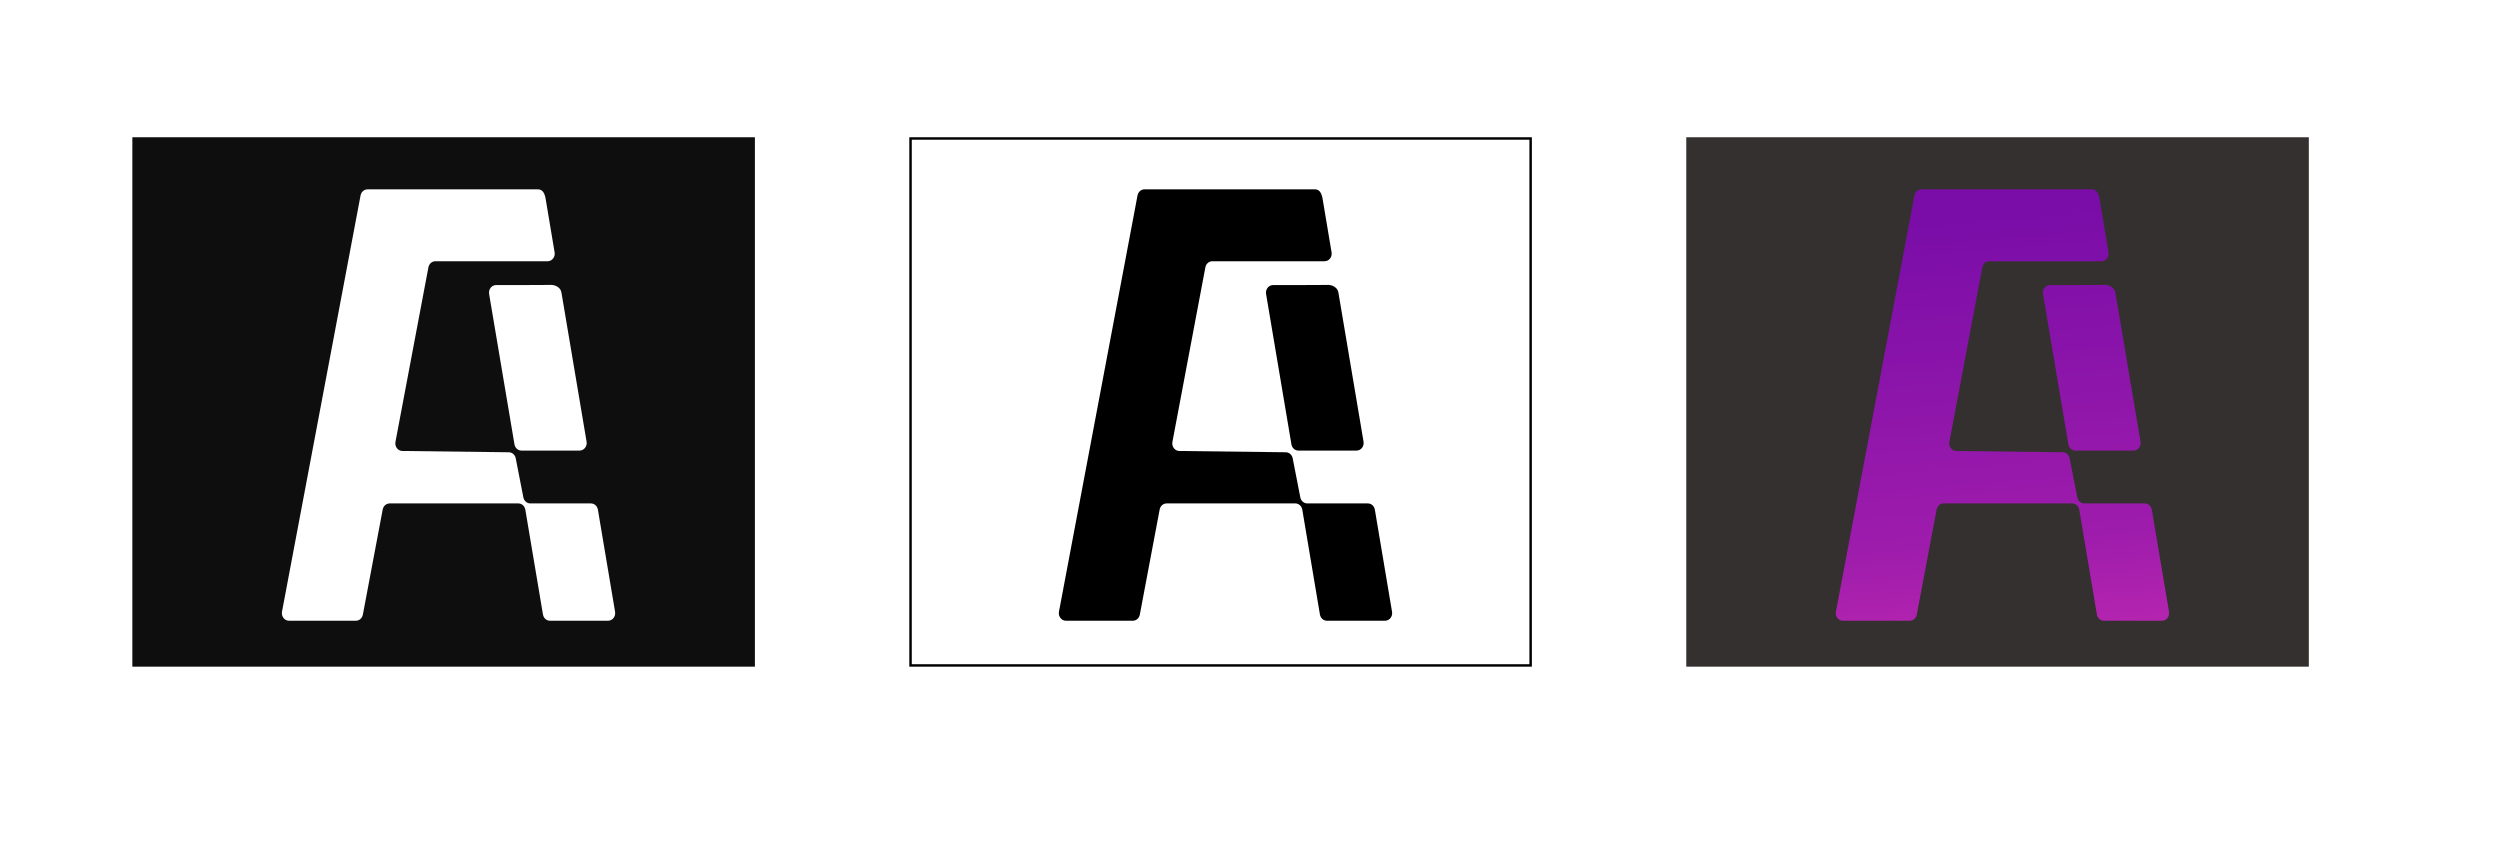 <svg width="1020" height="347" viewBox="0 0 1020 347" fill="none" xmlns="http://www.w3.org/2000/svg">
<rect width="1020" height="347" fill="white"/>
<rect width="254" height="216" transform="translate(688 56)" fill="#353030"/>
<g filter="url(#filter0_d_466_22968)">
<path d="M779.11 78.477C779.382 77.036 780.567 76 781.942 76H851.5C853 76 854.059 77 854.559 79.5L858.281 101.699C858.599 103.593 857.238 105.333 855.438 105.333H809.624C808.248 105.333 807.064 106.37 806.792 107.81L793.347 179.046C792.989 180.944 794.335 182.722 796.146 182.744L839.62 183.27C840.976 183.287 842.138 184.308 842.415 185.726L845.533 201.684C845.813 203.115 846.993 204.14 848.361 204.14H873.098C874.496 204.14 875.694 205.211 875.941 206.682L882.954 248.366C883.272 250.259 881.911 252 880.111 252H856.373C854.975 252 853.778 250.93 853.53 249.459L846.334 206.682C846.087 205.211 844.889 204.14 843.491 204.14H790.975C789.6 204.14 788.415 205.177 788.143 206.617L780.045 249.523C779.774 250.964 778.589 252 777.214 252H749.89C748.065 252 746.697 250.214 747.058 248.302L779.11 78.477Z" fill="url(#paint0_linear_466_22968)"/>
<path d="M861.059 118.051C860.692 115.869 858.26 114.773 856.197 115L844.821 115.052H834.402C832.602 115.052 831.24 116.793 831.559 118.686L841.902 180.037C842.149 181.508 843.346 182.579 844.745 182.579H868.482C870.282 182.579 871.644 180.838 871.325 178.944L861.059 118.051Z" fill="url(#paint1_linear_466_22968)"/>
</g>
<rect width="254" height="216" transform="translate(54 56)" fill="#0E0E0E"/>
<g filter="url(#filter1_d_466_22968)">
<path d="M145.11 78.477C145.382 77.036 146.567 76 147.942 76H217.5C219 76 220.059 77 220.559 79.5L224.281 101.699C224.599 103.593 223.238 105.333 221.438 105.333H175.624C174.248 105.333 173.064 106.37 172.792 107.81L159.347 179.046C158.989 180.944 160.335 182.722 162.146 182.744L205.62 183.27C206.976 183.287 208.138 184.308 208.415 185.726L211.533 201.684C211.813 203.115 212.993 204.14 214.361 204.14H239.098C240.496 204.14 241.694 205.211 241.941 206.682L248.954 248.366C249.272 250.259 247.911 252 246.111 252H222.373C220.975 252 219.778 250.93 219.53 249.459L212.334 206.682C212.087 205.211 210.889 204.14 209.491 204.14H156.975C155.6 204.14 154.415 205.177 154.143 206.617L146.045 249.523C145.774 250.964 144.589 252 143.214 252H115.89C114.065 252 112.697 250.214 113.058 248.302L145.11 78.477Z" fill="white"/>
<path d="M227.059 118.051C226.692 115.869 224.26 114.773 222.197 115L210.821 115.052H200.402C198.602 115.052 197.24 116.793 197.559 118.686L207.902 180.037C208.149 181.508 209.346 182.579 210.745 182.579H234.482C236.282 182.579 237.644 180.838 237.325 178.944L227.059 118.051Z" fill="white"/>
</g>
<rect x="371.5" y="56.5" width="253" height="215" fill="white"/>
<g filter="url(#filter2_d_466_22968)">
<path d="M462.11 78.477C462.382 77.036 463.567 76 464.942 76H534.5C536 76 537.059 77 537.559 79.5L541.281 101.699C541.599 103.593 540.238 105.333 538.438 105.333H492.624C491.248 105.333 490.064 106.37 489.792 107.81L476.347 179.046C475.989 180.944 477.335 182.722 479.146 182.744L522.62 183.27C523.976 183.287 525.138 184.308 525.415 185.726L528.533 201.684C528.813 203.115 529.993 204.14 531.361 204.14H556.098C557.496 204.14 558.694 205.211 558.941 206.682L565.954 248.366C566.272 250.259 564.911 252 563.111 252H539.373C537.975 252 536.778 250.93 536.53 249.459L529.334 206.682C529.087 205.211 527.889 204.14 526.491 204.14H473.975C472.6 204.14 471.415 205.177 471.143 206.617L463.045 249.523C462.774 250.964 461.589 252 460.214 252H432.89C431.065 252 429.697 250.214 430.058 248.302L462.11 78.477Z" fill="black"/>
<path d="M544.059 118.051C543.692 115.869 541.26 114.773 539.197 115L527.821 115.052H517.402C515.602 115.052 514.24 116.793 514.559 118.686L524.902 180.037C525.149 181.508 526.346 182.579 527.745 182.579H551.482C553.282 182.579 554.644 180.838 554.325 178.944L544.059 118.051Z" fill="black"/>
</g>
<rect x="371.5" y="56.5" width="253" height="215" stroke="black"/>
<defs>
<filter id="filter0_d_466_22968" x="745" y="73.256" width="144" height="184" filterUnits="userSpaceOnUse" color-interpolation-filters="sRGB">
<feFlood flood-opacity="0" result="BackgroundImageFix"/>
<feColorMatrix in="SourceAlpha" type="matrix" values="0 0 0 0 0 0 0 0 0 0 0 0 0 0 0 0 0 0 127 0" result="hardAlpha"/>
<feOffset dx="2" dy="1.256"/>
<feGaussianBlur stdDeviation="2"/>
<feComposite in2="hardAlpha" operator="out"/>
<feColorMatrix type="matrix" values="0 0 0 0 0 0 0 0 0 0 0 0 0 0 0 0 0 0 0.1 0"/>
<feBlend mode="normal" in2="BackgroundImageFix" result="effect1_dropShadow_466_22968"/>
<feBlend mode="normal" in="SourceGraphic" in2="effect1_dropShadow_466_22968" result="shape"/>
</filter>
<filter id="filter1_d_466_22968" x="111" y="73.256" width="144" height="184" filterUnits="userSpaceOnUse" color-interpolation-filters="sRGB">
<feFlood flood-opacity="0" result="BackgroundImageFix"/>
<feColorMatrix in="SourceAlpha" type="matrix" values="0 0 0 0 0 0 0 0 0 0 0 0 0 0 0 0 0 0 127 0" result="hardAlpha"/>
<feOffset dx="2" dy="1.256"/>
<feGaussianBlur stdDeviation="2"/>
<feComposite in2="hardAlpha" operator="out"/>
<feColorMatrix type="matrix" values="0 0 0 0 0 0 0 0 0 0 0 0 0 0 0 0 0 0 0.1 0"/>
<feBlend mode="normal" in2="BackgroundImageFix" result="effect1_dropShadow_466_22968"/>
<feBlend mode="normal" in="SourceGraphic" in2="effect1_dropShadow_466_22968" result="shape"/>
</filter>
<filter id="filter2_d_466_22968" x="428" y="73.256" width="144" height="184" filterUnits="userSpaceOnUse" color-interpolation-filters="sRGB">
<feFlood flood-opacity="0" result="BackgroundImageFix"/>
<feColorMatrix in="SourceAlpha" type="matrix" values="0 0 0 0 0 0 0 0 0 0 0 0 0 0 0 0 0 0 127 0" result="hardAlpha"/>
<feOffset dx="2" dy="1.256"/>
<feGaussianBlur stdDeviation="2"/>
<feComposite in2="hardAlpha" operator="out"/>
<feColorMatrix type="matrix" values="0 0 0 0 0 0 0 0 0 0 0 0 0 0 0 0 0 0 0.1 0"/>
<feBlend mode="normal" in2="BackgroundImageFix" result="effect1_dropShadow_466_22968"/>
<feBlend mode="normal" in="SourceGraphic" in2="effect1_dropShadow_466_22968" result="shape"/>
</filter>
<linearGradient id="paint0_linear_466_22968" x1="754.463" y1="356.904" x2="731.273" y2="72.875" gradientUnits="userSpaceOnUse">
<stop offset="0.234" stop-color="#C42BB1"/>
<stop offset="0.464" stop-color="#9E1CAC"/>
<stop offset="0.927" stop-color="#7A0DA8"/>
</linearGradient>
<linearGradient id="paint1_linear_466_22968" x1="754.463" y1="356.904" x2="731.273" y2="72.875" gradientUnits="userSpaceOnUse">
<stop offset="0.234" stop-color="#C42BB1"/>
<stop offset="0.464" stop-color="#9E1CAC"/>
<stop offset="0.927" stop-color="#7A0DA8"/>
</linearGradient>
</defs>
</svg>
